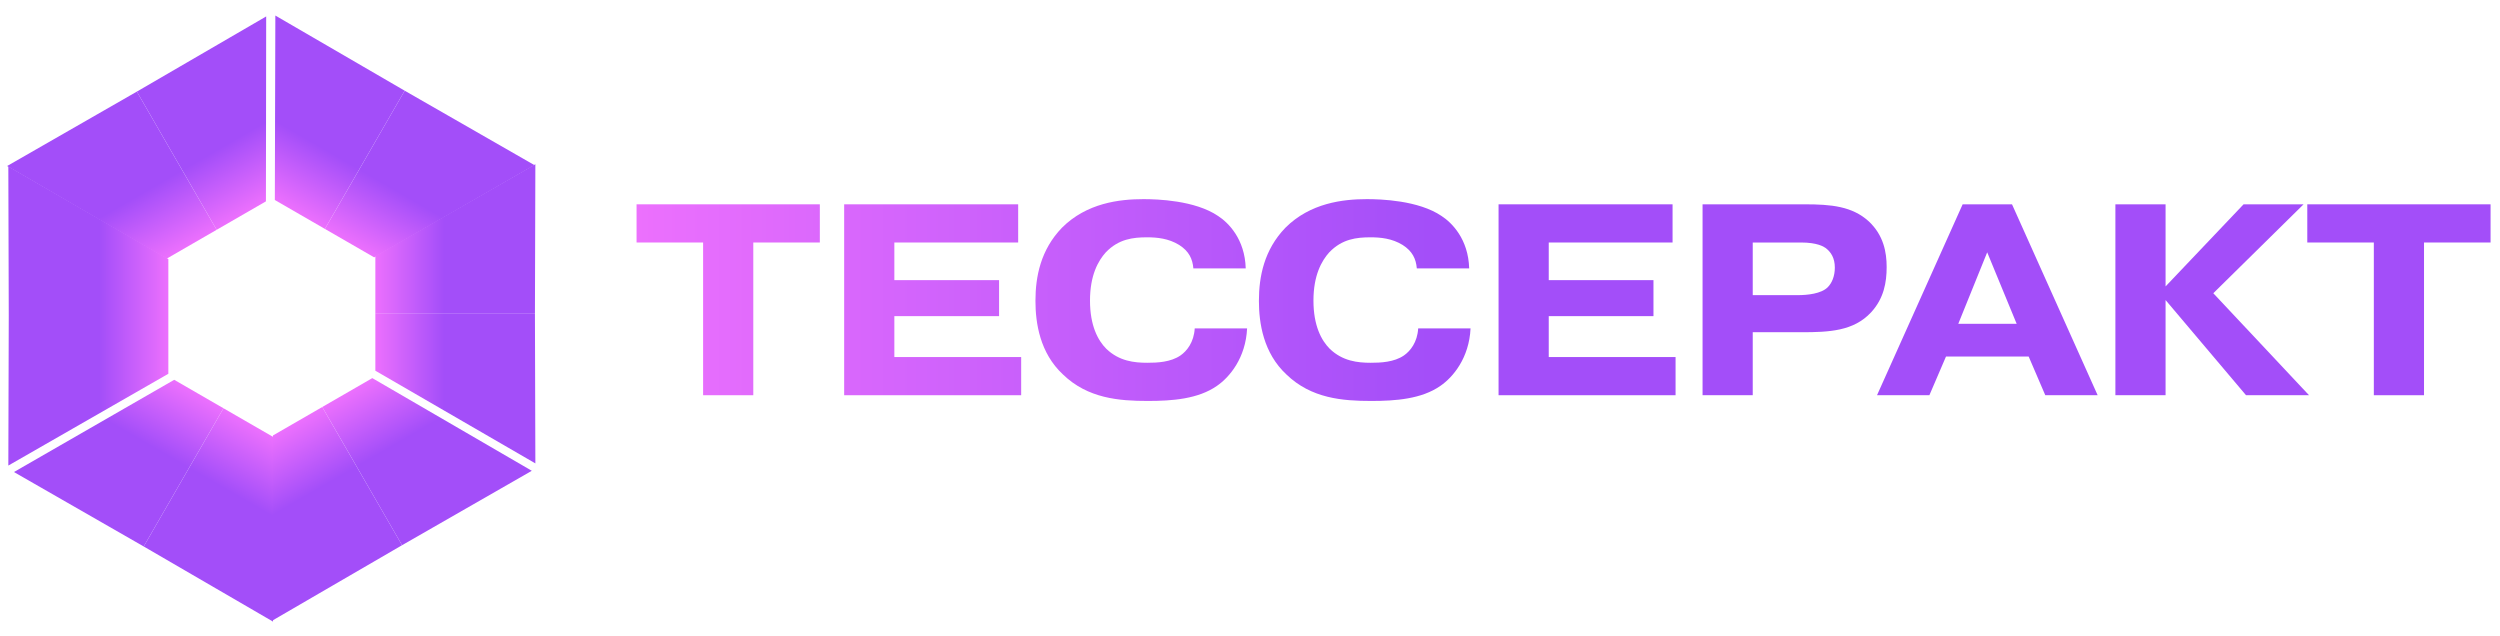 <svg width="165" height="42" viewBox="0 0 165 42" fill="none" xmlns="http://www.w3.org/2000/svg">
<path d="M46.405 16.005V26.085H49.717V16.005H54.109V13.485H42.013V16.005H46.405Z" fill="url(#paint0_linear_2352_19821)"/>
<path d="M59.027 18.489V16.005H67.199V13.485H55.715V26.085H67.397V23.565H59.027V20.865H65.939V18.489H59.027Z" fill="url(#paint1_linear_2352_19821)"/>
<path d="M78.852 21.675C78.798 22.593 78.33 23.169 77.916 23.457C77.268 23.907 76.368 23.943 75.72 23.943C74.856 23.943 73.866 23.835 73.02 23.025C72.462 22.467 71.94 21.495 71.94 19.839C71.94 18.165 72.48 17.211 72.984 16.653C73.83 15.771 74.784 15.663 75.702 15.663C76.368 15.663 77.124 15.735 77.826 16.167C78.474 16.581 78.708 17.085 78.762 17.715H82.218C82.164 15.771 81.066 14.691 80.4 14.259C78.87 13.215 76.35 13.143 75.468 13.143C73.884 13.143 71.724 13.395 70.086 15.033C68.682 16.491 68.34 18.255 68.34 19.857C68.34 21.315 68.628 23.295 70.158 24.717C71.796 26.301 73.866 26.463 75.756 26.463C77.358 26.463 79.068 26.337 80.31 25.473C81.156 24.897 82.218 23.619 82.308 21.675H78.852Z" fill="url(#paint2_linear_2352_19821)"/>
<path d="M93.6 21.675C93.546 22.593 93.078 23.169 92.664 23.457C92.016 23.907 91.116 23.943 90.468 23.943C89.604 23.943 88.614 23.835 87.768 23.025C87.21 22.467 86.688 21.495 86.688 19.839C86.688 18.165 87.228 17.211 87.732 16.653C88.578 15.771 89.532 15.663 90.45 15.663C91.116 15.663 91.872 15.735 92.574 16.167C93.222 16.581 93.456 17.085 93.51 17.715H96.966C96.912 15.771 95.814 14.691 95.148 14.259C93.618 13.215 91.098 13.143 90.216 13.143C88.632 13.143 86.472 13.395 84.834 15.033C83.43 16.491 83.088 18.255 83.088 19.857C83.088 21.315 83.376 23.295 84.906 24.717C86.544 26.301 88.614 26.463 90.504 26.463C92.106 26.463 93.816 26.337 95.058 25.473C95.904 24.897 96.966 23.619 97.056 21.675H93.6Z" fill="url(#paint3_linear_2352_19821)"/>
<path d="M102.217 18.489V16.005H110.389V13.485H98.905V26.085H110.587V23.565H102.217V20.865H109.129V18.489H102.217Z" fill="url(#paint4_linear_2352_19821)"/>
<path d="M115.681 16.005H118.867C119.929 16.005 120.361 16.275 120.487 16.365C120.847 16.635 121.099 17.031 121.099 17.661C121.099 18.237 120.901 18.687 120.631 18.957C120.199 19.389 119.281 19.479 118.669 19.479H115.681V16.005ZM112.369 13.485V26.085H115.681V21.927H118.903C120.721 21.927 122.341 21.855 123.493 20.613C124.339 19.695 124.519 18.633 124.519 17.625C124.519 16.653 124.321 15.537 123.349 14.619C122.251 13.611 120.847 13.485 119.119 13.485H112.369Z" fill="url(#paint5_linear_2352_19821)"/>
<path d="M129.247 21.369L131.155 16.653L133.099 21.369H129.247ZM128.437 23.529H133.891L134.989 26.085H138.445L132.793 13.485H129.535L123.883 26.085H127.339L128.437 23.529Z" fill="url(#paint6_linear_2352_19821)"/>
<path d="M142.928 18.903V13.485H139.616V26.085H142.928V19.803L148.238 26.085H152.396L146.078 19.353L152.036 13.485H148.076L142.928 18.903Z" fill="url(#paint7_linear_2352_19821)"/>
<path d="M156.673 16.005V26.085H159.985V16.005H164.377V13.485H152.281V16.005H156.673Z" fill="url(#paint8_linear_2352_19821)"/>
<g filter="url(#filter0_f_2352_19821)">
<path d="M3.314 11.769L18.314 3L33.314 12.231V29.769L18.314 39L3.314 29.769V11.769Z" fill="white"/>
</g>
<path d="M24.773 16.898L35.334 10.84L35.306 20.712H24.773V16.898Z" fill="url(#paint9_linear_2352_19821)"/>
<path d="M24.773 24.467L35.334 30.584L35.306 20.712H24.773V24.467Z" fill="url(#paint10_linear_2352_19821)"/>
<path d="M18.139 13.201L18.173 1.026L26.709 5.986L21.443 15.108L18.139 13.201Z" fill="url(#paint11_linear_2352_19821)"/>
<path d="M24.695 16.985L35.273 10.898L26.709 5.986L21.443 15.108L24.695 16.985Z" fill="url(#paint12_linear_2352_19821)"/>
<path d="M10.995 17.075L0.469 10.958L9.032 6.046L14.299 15.167L10.995 17.075Z" fill="url(#paint13_linear_2352_19821)"/>
<path d="M17.551 13.29L17.568 1.085L9.032 6.046L14.299 15.167L17.551 13.29Z" fill="url(#paint14_linear_2352_19821)"/>
<path d="M11.111 24.669L0.55 30.727L0.578 20.854H11.111V24.669Z" fill="url(#paint15_linear_2352_19821)"/>
<path d="M11.111 17.099L0.55 10.982L0.578 20.854H11.111V17.099Z" fill="url(#paint16_linear_2352_19821)"/>
<path d="M18.054 28.852L18.02 41.027L9.484 36.067L14.75 26.945L18.054 28.852Z" fill="url(#paint17_linear_2352_19821)"/>
<path d="M11.498 25.067L0.92 31.154L9.484 36.067L14.75 26.945L11.498 25.067Z" fill="url(#paint18_linear_2352_19821)"/>
<path d="M24.572 24.955L35.099 31.072L26.535 35.984L21.269 26.862L24.572 24.955Z" fill="url(#paint19_linear_2352_19821)"/>
<path d="M18.017 28.739L17.999 40.944L26.535 35.984L21.269 26.862L18.017 28.739Z" fill="url(#paint20_linear_2352_19821)"/>
<defs>
<filter id="filter0_f_2352_19821" x="0.314" y="0" width="36" height="42" filterUnits="userSpaceOnUse" color-interpolation-filters="sRGB">
<feFlood flood-opacity="0" result="BackgroundImageFix"/>
<feBlend mode="normal" in="SourceGraphic" in2="BackgroundImageFix" result="shape"/>
<feGaussianBlur stdDeviation="1.5" result="effect1_foregroundBlur_2352_19821"/>
</filter>
<linearGradient id="paint0_linear_2352_19821" x1="42.013" y1="19.803" x2="164.377" y2="19.803" gradientUnits="userSpaceOnUse">
<stop stop-color="#EC70FD"/>
<stop offset="0.431" stop-color="#A34EF9"/>
</linearGradient>
<linearGradient id="paint1_linear_2352_19821" x1="42.013" y1="19.803" x2="164.377" y2="19.803" gradientUnits="userSpaceOnUse">
<stop stop-color="#EC70FD"/>
<stop offset="0.431" stop-color="#A34EF9"/>
</linearGradient>
<linearGradient id="paint2_linear_2352_19821" x1="42.013" y1="19.803" x2="164.377" y2="19.803" gradientUnits="userSpaceOnUse">
<stop stop-color="#EC70FD"/>
<stop offset="0.431" stop-color="#A34EF9"/>
</linearGradient>
<linearGradient id="paint3_linear_2352_19821" x1="42.013" y1="19.803" x2="164.377" y2="19.803" gradientUnits="userSpaceOnUse">
<stop stop-color="#EC70FD"/>
<stop offset="0.431" stop-color="#A34EF9"/>
</linearGradient>
<linearGradient id="paint4_linear_2352_19821" x1="42.013" y1="19.803" x2="164.377" y2="19.803" gradientUnits="userSpaceOnUse">
<stop stop-color="#EC70FD"/>
<stop offset="0.431" stop-color="#A34EF9"/>
</linearGradient>
<linearGradient id="paint5_linear_2352_19821" x1="42.013" y1="19.803" x2="164.377" y2="19.803" gradientUnits="userSpaceOnUse">
<stop stop-color="#EC70FD"/>
<stop offset="0.431" stop-color="#A34EF9"/>
</linearGradient>
<linearGradient id="paint6_linear_2352_19821" x1="42.013" y1="19.803" x2="164.377" y2="19.803" gradientUnits="userSpaceOnUse">
<stop stop-color="#EC70FD"/>
<stop offset="0.431" stop-color="#A34EF9"/>
</linearGradient>
<linearGradient id="paint7_linear_2352_19821" x1="42.013" y1="19.803" x2="164.377" y2="19.803" gradientUnits="userSpaceOnUse">
<stop stop-color="#EC70FD"/>
<stop offset="0.431" stop-color="#A34EF9"/>
</linearGradient>
<linearGradient id="paint8_linear_2352_19821" x1="42.013" y1="19.803" x2="164.377" y2="19.803" gradientUnits="userSpaceOnUse">
<stop stop-color="#EC70FD"/>
<stop offset="0.431" stop-color="#A34EF9"/>
</linearGradient>
<linearGradient id="paint9_linear_2352_19821" x1="24.773" y1="20.712" x2="35.334" y2="20.712" gradientUnits="userSpaceOnUse">
<stop stop-color="#EC70FD"/>
<stop offset="0.431" stop-color="#A34EF9"/>
</linearGradient>
<linearGradient id="paint10_linear_2352_19821" x1="24.773" y1="20.712" x2="35.334" y2="20.712" gradientUnits="userSpaceOnUse">
<stop stop-color="#EC70FD"/>
<stop offset="0.431" stop-color="#A34EF9"/>
</linearGradient>
<linearGradient id="paint11_linear_2352_19821" x1="21.443" y1="15.108" x2="26.723" y2="5.962" gradientUnits="userSpaceOnUse">
<stop stop-color="#EC70FD"/>
<stop offset="0.431" stop-color="#A34EF9"/>
</linearGradient>
<linearGradient id="paint12_linear_2352_19821" x1="21.443" y1="15.108" x2="26.723" y2="5.962" gradientUnits="userSpaceOnUse">
<stop stop-color="#EC70FD"/>
<stop offset="0.431" stop-color="#A34EF9"/>
</linearGradient>
<linearGradient id="paint13_linear_2352_19821" x1="14.299" y1="15.167" x2="9.018" y2="6.022" gradientUnits="userSpaceOnUse">
<stop stop-color="#EC70FD"/>
<stop offset="0.431" stop-color="#A34EF9"/>
</linearGradient>
<linearGradient id="paint14_linear_2352_19821" x1="14.299" y1="15.167" x2="9.018" y2="6.022" gradientUnits="userSpaceOnUse">
<stop stop-color="#EC70FD"/>
<stop offset="0.431" stop-color="#A34EF9"/>
</linearGradient>
<linearGradient id="paint15_linear_2352_19821" x1="11.111" y1="20.854" x2="0.55" y2="20.854" gradientUnits="userSpaceOnUse">
<stop stop-color="#EC70FD"/>
<stop offset="0.431" stop-color="#A34EF9"/>
</linearGradient>
<linearGradient id="paint16_linear_2352_19821" x1="11.111" y1="20.854" x2="0.55" y2="20.854" gradientUnits="userSpaceOnUse">
<stop stop-color="#EC70FD"/>
<stop offset="0.431" stop-color="#A34EF9"/>
</linearGradient>
<linearGradient id="paint17_linear_2352_19821" x1="14.75" y1="26.945" x2="9.47" y2="36.09" gradientUnits="userSpaceOnUse">
<stop stop-color="#EC70FD"/>
<stop offset="0.431" stop-color="#A34EF9"/>
</linearGradient>
<linearGradient id="paint18_linear_2352_19821" x1="14.75" y1="26.945" x2="9.47" y2="36.09" gradientUnits="userSpaceOnUse">
<stop stop-color="#EC70FD"/>
<stop offset="0.431" stop-color="#A34EF9"/>
</linearGradient>
<linearGradient id="paint19_linear_2352_19821" x1="21.269" y1="26.862" x2="26.549" y2="36.008" gradientUnits="userSpaceOnUse">
<stop stop-color="#EC70FD"/>
<stop offset="0.431" stop-color="#A34EF9"/>
</linearGradient>
<linearGradient id="paint20_linear_2352_19821" x1="21.269" y1="26.862" x2="26.549" y2="36.008" gradientUnits="userSpaceOnUse">
<stop stop-color="#EC70FD"/>
<stop offset="0.431" stop-color="#A34EF9"/>
</linearGradient>
</defs>
</svg>
